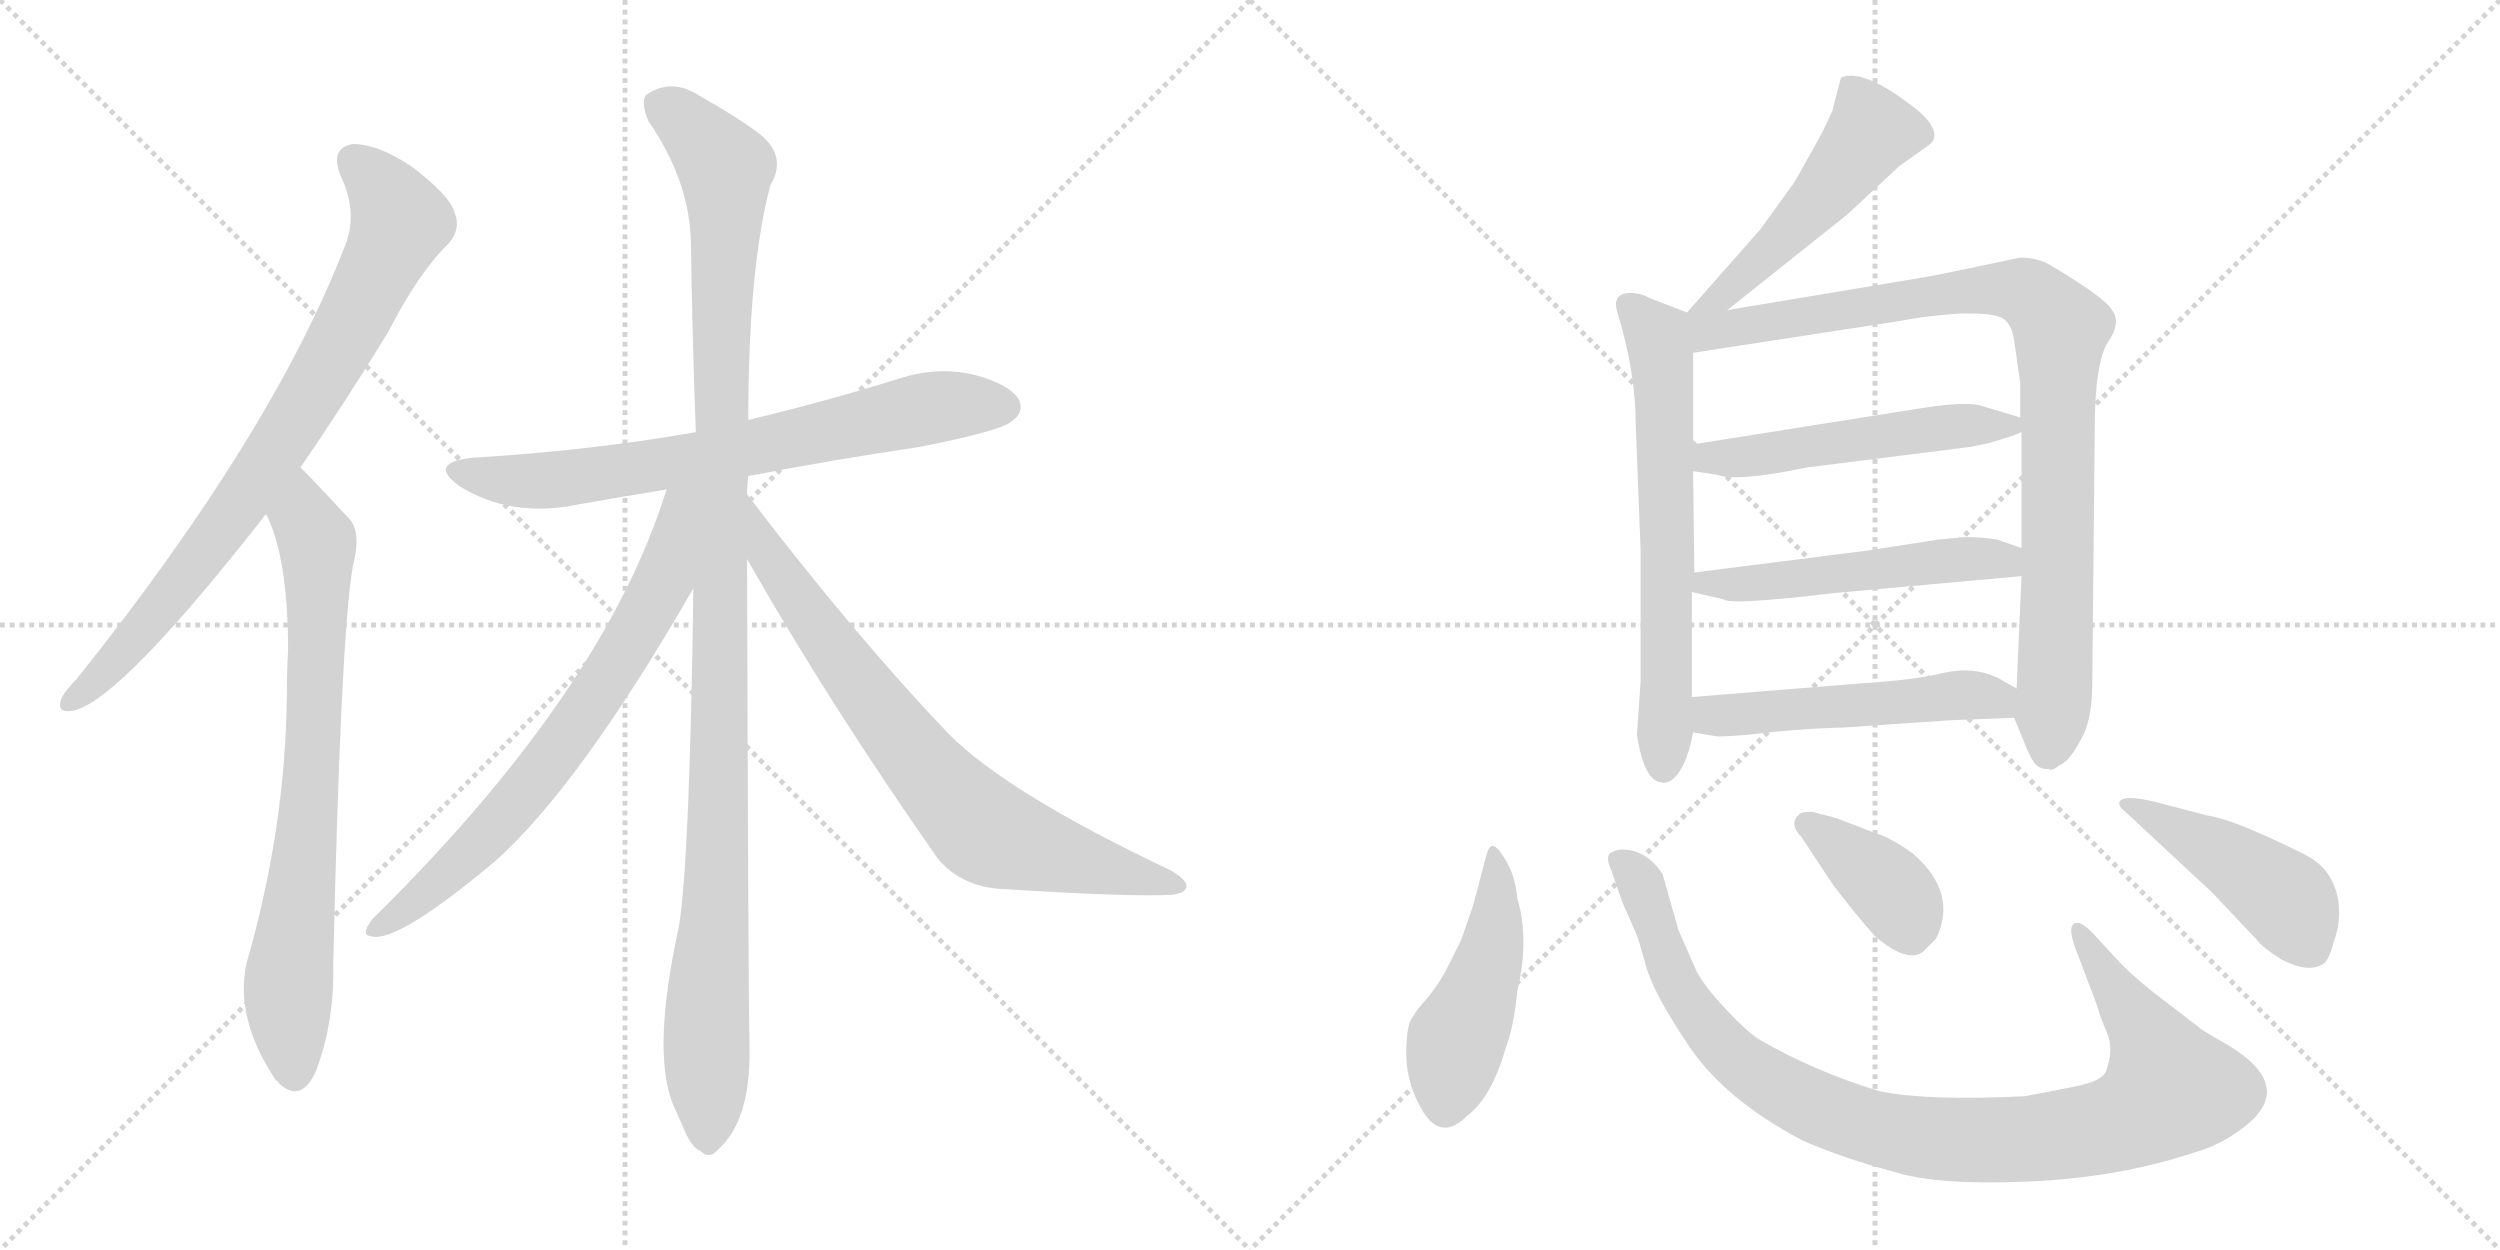 <svg version="1.1" viewBox="0 0 2048 1024" xmlns="http://www.w3.org/2000/svg">
  <g stroke="lightgray" stroke-dasharray="1,1" stroke-width="1" transform="scale(4, 4)">
    <line x1="0" y1="0" x2="256" y2="256"></line>
    <line x1="256" y1="0" x2="0" y2="256"></line>
    <line x1="128" y1="0" x2="128" y2="256"></line>
    <line x1="0" y1="128" x2="256" y2="128"></line>
    <line x1="256" y1="0" x2="512" y2="256"></line>
    <line x1="512" y1="0" x2="256" y2="256"></line>
    <line x1="384" y1="0" x2="384" y2="256"></line>
    <line x1="256" y1="128" x2="512" y2="128"></line>
  </g>
<g transform="scale(1, -1) translate(0, -850)">
   <style type="text/css">
    @keyframes keyframes0 {
      from {
       stroke: black;
       stroke-dashoffset: 794;
       stroke-width: 128;
       }
       72% {
       animation-timing-function: step-end;
       stroke: black;
       stroke-dashoffset: 0;
       stroke-width: 128;
       }
       to {
       stroke: black;
       stroke-width: 1024;
       }
       }
       #make-me-a-hanzi-animation-0 {
         animation: keyframes0 0.896s both;
         animation-delay: 0s;
         animation-timing-function: linear;
       }
    @keyframes keyframes1 {
      from {
       stroke: black;
       stroke-dashoffset: 747;
       stroke-width: 128;
       }
       71% {
       animation-timing-function: step-end;
       stroke: black;
       stroke-dashoffset: 0;
       stroke-width: 128;
       }
       to {
       stroke: black;
       stroke-width: 1024;
       }
       }
       #make-me-a-hanzi-animation-1 {
         animation: keyframes1 0.858s both;
         animation-delay: 0.896s;
         animation-timing-function: linear;
       }
    @keyframes keyframes2 {
      from {
       stroke: black;
       stroke-dashoffset: 707;
       stroke-width: 128;
       }
       70% {
       animation-timing-function: step-end;
       stroke: black;
       stroke-dashoffset: 0;
       stroke-width: 128;
       }
       to {
       stroke: black;
       stroke-width: 1024;
       }
       }
       #make-me-a-hanzi-animation-2 {
         animation: keyframes2 0.825s both;
         animation-delay: 1.754s;
         animation-timing-function: linear;
       }
    @keyframes keyframes3 {
      from {
       stroke: black;
       stroke-dashoffset: 1122;
       stroke-width: 128;
       }
       79% {
       animation-timing-function: step-end;
       stroke: black;
       stroke-dashoffset: 0;
       stroke-width: 128;
       }
       to {
       stroke: black;
       stroke-width: 1024;
       }
       }
       #make-me-a-hanzi-animation-3 {
         animation: keyframes3 1.163s both;
         animation-delay: 2.579s;
         animation-timing-function: linear;
       }
    @keyframes keyframes4 {
      from {
       stroke: black;
       stroke-dashoffset: 706;
       stroke-width: 128;
       }
       70% {
       animation-timing-function: step-end;
       stroke: black;
       stroke-dashoffset: 0;
       stroke-width: 128;
       }
       to {
       stroke: black;
       stroke-width: 1024;
       }
       }
       #make-me-a-hanzi-animation-4 {
         animation: keyframes4 0.825s both;
         animation-delay: 3.743s;
         animation-timing-function: linear;
       }
    @keyframes keyframes5 {
      from {
       stroke: black;
       stroke-dashoffset: 739;
       stroke-width: 128;
       }
       71% {
       animation-timing-function: step-end;
       stroke: black;
       stroke-dashoffset: 0;
       stroke-width: 128;
       }
       to {
       stroke: black;
       stroke-width: 1024;
       }
       }
       #make-me-a-hanzi-animation-5 {
         animation: keyframes5 0.851s both;
         animation-delay: 4.567s;
         animation-timing-function: linear;
       }
    @keyframes keyframes6 {
      from {
       stroke: black;
       stroke-dashoffset: 504;
       stroke-width: 128;
       }
       62% {
       animation-timing-function: step-end;
       stroke: black;
       stroke-dashoffset: 0;
       stroke-width: 128;
       }
       to {
       stroke: black;
       stroke-width: 1024;
       }
       }
       #make-me-a-hanzi-animation-6 {
         animation: keyframes6 0.66s both;
         animation-delay: 5.418s;
         animation-timing-function: linear;
       }
    @keyframes keyframes7 {
      from {
       stroke: black;
       stroke-dashoffset: 644;
       stroke-width: 128;
       }
       68% {
       animation-timing-function: step-end;
       stroke: black;
       stroke-dashoffset: 0;
       stroke-width: 128;
       }
       to {
       stroke: black;
       stroke-width: 1024;
       }
       }
       #make-me-a-hanzi-animation-7 {
         animation: keyframes7 0.774s both;
         animation-delay: 6.079s;
         animation-timing-function: linear;
       }
    @keyframes keyframes8 {
      from {
       stroke: black;
       stroke-dashoffset: 921;
       stroke-width: 128;
       }
       75% {
       animation-timing-function: step-end;
       stroke: black;
       stroke-dashoffset: 0;
       stroke-width: 128;
       }
       to {
       stroke: black;
       stroke-width: 1024;
       }
       }
       #make-me-a-hanzi-animation-8 {
         animation: keyframes8 1s both;
         animation-delay: 6.853s;
         animation-timing-function: linear;
       }
    @keyframes keyframes9 {
      from {
       stroke: black;
       stroke-dashoffset: 513;
       stroke-width: 128;
       }
       63% {
       animation-timing-function: step-end;
       stroke: black;
       stroke-dashoffset: 0;
       stroke-width: 128;
       }
       to {
       stroke: black;
       stroke-width: 1024;
       }
       }
       #make-me-a-hanzi-animation-9 {
         animation: keyframes9 0.667s both;
         animation-delay: 7.852s;
         animation-timing-function: linear;
       }
    @keyframes keyframes10 {
      from {
       stroke: black;
       stroke-dashoffset: 517;
       stroke-width: 128;
       }
       63% {
       animation-timing-function: step-end;
       stroke: black;
       stroke-dashoffset: 0;
       stroke-width: 128;
       }
       to {
       stroke: black;
       stroke-width: 1024;
       }
       }
       #make-me-a-hanzi-animation-10 {
         animation: keyframes10 0.671s both;
         animation-delay: 8.52s;
         animation-timing-function: linear;
       }
    @keyframes keyframes11 {
      from {
       stroke: black;
       stroke-dashoffset: 513;
       stroke-width: 128;
       }
       63% {
       animation-timing-function: step-end;
       stroke: black;
       stroke-dashoffset: 0;
       stroke-width: 128;
       }
       to {
       stroke: black;
       stroke-width: 1024;
       }
       }
       #make-me-a-hanzi-animation-11 {
         animation: keyframes11 0.667s both;
         animation-delay: 9.19s;
         animation-timing-function: linear;
       }
    @keyframes keyframes12 {
      from {
       stroke: black;
       stroke-dashoffset: 465;
       stroke-width: 128;
       }
       60% {
       animation-timing-function: step-end;
       stroke: black;
       stroke-dashoffset: 0;
       stroke-width: 128;
       }
       to {
       stroke: black;
       stroke-width: 1024;
       }
       }
       #make-me-a-hanzi-animation-12 {
         animation: keyframes12 0.628s both;
         animation-delay: 9.858s;
         animation-timing-function: linear;
       }
    @keyframes keyframes13 {
      from {
       stroke: black;
       stroke-dashoffset: 977;
       stroke-width: 128;
       }
       76% {
       animation-timing-function: step-end;
       stroke: black;
       stroke-dashoffset: 0;
       stroke-width: 128;
       }
       to {
       stroke: black;
       stroke-width: 1024;
       }
       }
       #make-me-a-hanzi-animation-13 {
         animation: keyframes13 1.045s both;
         animation-delay: 10.486s;
         animation-timing-function: linear;
       }
    @keyframes keyframes14 {
      from {
       stroke: black;
       stroke-dashoffset: 379;
       stroke-width: 128;
       }
       55% {
       animation-timing-function: step-end;
       stroke: black;
       stroke-dashoffset: 0;
       stroke-width: 128;
       }
       to {
       stroke: black;
       stroke-width: 1024;
       }
       }
       #make-me-a-hanzi-animation-14 {
         animation: keyframes14 0.558s both;
         animation-delay: 11.531s;
         animation-timing-function: linear;
       }
    @keyframes keyframes15 {
      from {
       stroke: black;
       stroke-dashoffset: 456;
       stroke-width: 128;
       }
       60% {
       animation-timing-function: step-end;
       stroke: black;
       stroke-dashoffset: 0;
       stroke-width: 128;
       }
       to {
       stroke: black;
       stroke-width: 1024;
       }
       }
       #make-me-a-hanzi-animation-15 {
         animation: keyframes15 0.621s both;
         animation-delay: 12.09s;
         animation-timing-function: linear;
       }
</style>
<path d="M 246 467 Q 280 516 318 578 Q 343 627 368 651 Q 378 663 372 677 Q 368 690 338 713 Q 310 732 289 732 Q 270 729 279 706 Q 294 675 282 647 Q 222 493 63 294 Q 53 284 50 277 Q 46 265 61 268 Q 100 278 218 429 L 246 467 Z" fill="lightgray"></path> 
<path d="M 218 429 Q 236 393 236 317 Q 235 301 235 281 Q 234 172 202 61 Q 192 16 226 -35 Q 227 -35 229 -38 Q 247 -54 259 -27 Q 274 13 273 60 Q 279 327 289 386 Q 296 413 287 424 Q 248 466 246 467 C 225 488 207 457 218 429 Z" fill="lightgray"></path> 
<path d="M 613 460 Q 680 473 754 484 Q 820 497 829 505 Q 839 512 835 522 Q 828 535 798 543 Q 768 550 737 540 Q 676 521 613 506 L 570 496 Q 485 481 387 475 Q 350 471 376 452 Q 419 425 475 437 Q 509 443 546 449 L 613 460 Z" fill="lightgray"></path> 
<path d="M 612 445 Q 612 452 613 460 L 613 506 Q 613 630 631 698 Q 646 723 620 742 Q 604 754 574 771 Q 550 787 529 772 Q 525 766 531 751 Q 565 702 566 651 Q 567 578 570 496 L 568 368 Q 565 143 556 90 Q 534 -10 551 -54 Q 554 -61 559 -72 Q 566 -90 574 -93 Q 581 -100 588 -92 Q 615 -68 614 -9 Q 613 37 612 392 L 612 445 Z" fill="lightgray"></path> 
<path d="M 546 449 Q 495 284 305 97 Q 295 84 304 83 Q 325 77 405 144 Q 474 205 568 368 C 628 471 556 480 546 449 Z" fill="lightgray"></path> 
<path d="M 612 392 Q 679 274 768 147 Q 786 125 817 122 Q 926 115 960 117 Q 970 118 972 123 Q 973 129 959 137 Q 826 200 778 248 Q 703 326 612 445 C 594 469 597 418 612 392 Z" fill="lightgray"></path> 
<path d="M 1415 596 L 1513 674 L 1556 714 L 1580 731 Q 1592 740 1573 758 Q 1536 788 1516 788 Q 1510 788 1508 786 L 1501 759 L 1493 742 Q 1470 700 1468 698 L 1442 662 L 1382 594 C 1362 572 1392 577 1415 596 Z" fill="lightgray"></path> 
<path d="M 1382 594 L 1351 606 Q 1344 610 1336 610 Q 1320 610 1325 594 Q 1340 545 1340 502 L 1344 399 L 1344 292 L 1341 248 Q 1347 209 1362 209 Q 1363 208 1368 210 Q 1381 218 1387 250 L 1386 279 L 1386 365 L 1388 381 L 1387 464 L 1387 486 L 1387 561 C 1387 591 1387 592 1382 594 Z" fill="lightgray"></path> 
<path d="M 1650 262 L 1659 240 Q 1666 222 1672 221 Q 1673 220 1678 220 Q 1681 218 1687 223 Q 1695 226 1704 243 Q 1714 259 1714 290 L 1716 498 Q 1716 553 1727 570 Q 1738 586 1730 596 Q 1729 600 1711 613 Q 1693 625 1681 632 Q 1670 639 1655 639 Q 1594 626 1577 623 L 1415 596 C 1369 588 1341 554 1387 561 L 1556 587 Q 1576 591 1603 593 Q 1630 594 1639 590 Q 1648 586 1650 571 L 1655 536 L 1655 508 L 1656 496 L 1656 401 L 1656 378 L 1652 286 L 1650 262 Z" fill="lightgray"></path> 
<path d="M 1387 464 L 1407 461 Q 1422 455 1480 467 L 1615 484 L 1629 487 Q 1650 493 1656 496 C 1673 503 1673 503 1655 508 L 1625 517 Q 1612 522 1570 515 L 1387 486 C 1357 481 1357 468 1387 464 Z" fill="lightgray"></path> 
<path d="M 1386 365 L 1412 359 Q 1417 354 1501 364 L 1656 378 C 1686 381 1684 391 1656 401 L 1636 408 Q 1624 410 1610 410 L 1588 408 L 1530 399 L 1388 381 C 1358 377 1357 372 1386 365 Z" fill="lightgray"></path> 
<path d="M 1387 250 L 1405 247 Q 1406 246 1431 248 Q 1471 253 1510 254 L 1598 260 L 1650 262 C 1680 263 1678 271 1652 286 L 1636 295 Q 1617 304 1593 299 Q 1570 293 1522 290 L 1386 279 C 1356 277 1357 255 1387 250 Z" fill="lightgray"></path> 
<path d="M 1243 114 Q 1241 134 1233 146 Q 1226 158 1222 157 Q 1219 156 1217 147 L 1207 109 L 1197 80 L 1184 54 Q 1176 40 1168 31 Q 1160 22 1158 18 Q 1152 12 1152 -13 Q 1152 -38 1166 -61 Q 1181 -85 1202 -64 Q 1222 -49 1234 -7 Q 1240 9 1243 38 Q 1253 81 1243 114 Z" fill="lightgray"></path> 
<path d="M 1738 60 L 1714 86 Q 1706 94 1702 94 Q 1692 94 1701 71 L 1718 26 Q 1720 18 1726 4 Q 1732 -10 1725 -28 Q 1721 -36 1700 -40 L 1659 -48 Q 1580 -52 1540 -44 Q 1487 -28 1442 -2 Q 1433 3 1415 22 Q 1397 41 1390 54 L 1375 88 L 1362 134 Q 1348 155 1327 154 Q 1321 153 1318 150 Q 1316 145 1320 137 L 1329 111 L 1340 86 Q 1342 82 1348 60 Q 1354 37 1383 -6 Q 1412 -50 1476 -84 Q 1510 -99 1552 -110 Q 1586 -121 1660 -118 Q 1735 -115 1798 -94 Q 1819 -88 1836 -75 Q 1883 -41 1825 -6 Q 1802 7 1802 8 L 1772 31 Q 1752 46 1738 60 Z" fill="lightgray"></path> 
<path d="M 1476 164 L 1501 126 Q 1520 101 1536 83 Q 1562 61 1575 70 L 1586 81 Q 1604 118 1568 150 Q 1551 163 1535 168 L 1509 178 Q 1505 180 1484 185 Q 1476 185 1474 183 Q 1465 175 1476 164 Z" fill="lightgray"></path> 
<path d="M 1808 182 L 1766 193 Q 1737 200 1736 192 Q 1736 189 1740 186 L 1812 119 L 1848 81 Q 1853 74 1869 64 Q 1892 52 1904 61 Q 1908 64 1912 79 Q 1917 93 1916 106 Q 1916 118 1909 131 Q 1902 143 1888 150 Q 1830 179 1808 182 Z" fill="lightgray"></path> 
      <clipPath id="make-me-a-hanzi-clip-0">
      <path d="M 246 467 Q 280 516 318 578 Q 343 627 368 651 Q 378 663 372 677 Q 368 690 338 713 Q 310 732 289 732 Q 270 729 279 706 Q 294 675 282 647 Q 222 493 63 294 Q 53 284 50 277 Q 46 265 61 268 Q 100 278 218 429 L 246 467 Z" fill="lightgray"></path>
      </clipPath>
      <path clip-path="url(#make-me-a-hanzi-clip-0)" d="M 291 716 L 316 692 L 327 666 L 296 600 L 194 432 L 99 314 L 59 277 " fill="none" id="make-me-a-hanzi-animation-0" stroke-dasharray="666 1332" stroke-linecap="round"></path>

      <clipPath id="make-me-a-hanzi-clip-1">
      <path d="M 218 429 Q 236 393 236 317 Q 235 301 235 281 Q 234 172 202 61 Q 192 16 226 -35 Q 227 -35 229 -38 Q 247 -54 259 -27 Q 274 13 273 60 Q 279 327 289 386 Q 296 413 287 424 Q 248 466 246 467 C 225 488 207 457 218 429 Z" fill="lightgray"></path>
      </clipPath>
      <path clip-path="url(#make-me-a-hanzi-clip-1)" d="M 242 460 L 250 423 L 260 406 L 260 319 L 252 165 L 237 60 L 242 -26 " fill="none" id="make-me-a-hanzi-animation-1" stroke-dasharray="619 1238" stroke-linecap="round"></path>

      <clipPath id="make-me-a-hanzi-clip-2">
      <path d="M 613 460 Q 680 473 754 484 Q 820 497 829 505 Q 839 512 835 522 Q 828 535 798 543 Q 768 550 737 540 Q 676 521 613 506 L 570 496 Q 485 481 387 475 Q 350 471 376 452 Q 419 425 475 437 Q 509 443 546 449 L 613 460 Z" fill="lightgray"></path>
      </clipPath>
      <path clip-path="url(#make-me-a-hanzi-clip-2)" d="M 379 465 L 401 458 L 450 456 L 603 480 L 775 518 L 823 517 " fill="none" id="make-me-a-hanzi-animation-2" stroke-dasharray="579 1158" stroke-linecap="round"></path>

      <clipPath id="make-me-a-hanzi-clip-3">
      <path d="M 612 445 Q 612 452 613 460 L 613 506 Q 613 630 631 698 Q 646 723 620 742 Q 604 754 574 771 Q 550 787 529 772 Q 525 766 531 751 Q 565 702 566 651 Q 567 578 570 496 L 568 368 Q 565 143 556 90 Q 534 -10 551 -54 Q 554 -61 559 -72 Q 566 -90 574 -93 Q 581 -100 588 -92 Q 615 -68 614 -9 Q 613 37 612 392 L 612 445 Z" fill="lightgray"></path>
      </clipPath>
      <path clip-path="url(#make-me-a-hanzi-clip-3)" d="M 541 766 L 587 723 L 595 701 L 589 174 L 578 -3 L 580 -78 " fill="none" id="make-me-a-hanzi-animation-3" stroke-dasharray="994 1988" stroke-linecap="round"></path>

      <clipPath id="make-me-a-hanzi-clip-4">
      <path d="M 546 449 Q 495 284 305 97 Q 295 84 304 83 Q 325 77 405 144 Q 474 205 568 368 C 628 471 556 480 546 449 Z" fill="lightgray"></path>
      </clipPath>
      <path clip-path="url(#make-me-a-hanzi-clip-4)" d="M 564 446 L 556 438 L 542 370 L 467 249 L 385 150 L 307 90 " fill="none" id="make-me-a-hanzi-animation-4" stroke-dasharray="578 1156" stroke-linecap="round"></path>

      <clipPath id="make-me-a-hanzi-clip-5">
      <path d="M 612 392 Q 679 274 768 147 Q 786 125 817 122 Q 926 115 960 117 Q 970 118 972 123 Q 973 129 959 137 Q 826 200 778 248 Q 703 326 612 445 C 594 469 597 418 612 392 Z" fill="lightgray"></path>
      </clipPath>
      <path clip-path="url(#make-me-a-hanzi-clip-5)" d="M 617 425 L 630 394 L 681 321 L 744 237 L 803 173 L 853 153 L 964 124 " fill="none" id="make-me-a-hanzi-animation-5" stroke-dasharray="611 1222" stroke-linecap="round"></path>

      <clipPath id="make-me-a-hanzi-clip-6">
      <path d="M 1415 596 L 1513 674 L 1556 714 L 1580 731 Q 1592 740 1573 758 Q 1536 788 1516 788 Q 1510 788 1508 786 L 1501 759 L 1493 742 Q 1470 700 1468 698 L 1442 662 L 1382 594 C 1362 572 1392 577 1415 596 Z" fill="lightgray"></path>
      </clipPath>
      <path clip-path="url(#make-me-a-hanzi-clip-6)" d="M 1514 777 L 1534 743 L 1490 686 L 1437 632 L 1414 610 L 1387 600 " fill="none" id="make-me-a-hanzi-animation-6" stroke-dasharray="376 752" stroke-linecap="round"></path>

      <clipPath id="make-me-a-hanzi-clip-7">
      <path d="M 1382 594 L 1351 606 Q 1344 610 1336 610 Q 1320 610 1325 594 Q 1340 545 1340 502 L 1344 399 L 1344 292 L 1341 248 Q 1347 209 1362 209 Q 1363 208 1368 210 Q 1381 218 1387 250 L 1386 279 L 1386 365 L 1388 381 L 1387 464 L 1387 486 L 1387 561 C 1387 591 1387 592 1382 594 Z" fill="lightgray"></path>
      </clipPath>
      <path clip-path="url(#make-me-a-hanzi-clip-7)" d="M 1334 600 L 1358 573 L 1362 554 L 1363 222 " fill="none" id="make-me-a-hanzi-animation-7" stroke-dasharray="516 1032" stroke-linecap="round"></path>

      <clipPath id="make-me-a-hanzi-clip-8">
      <path d="M 1650 262 L 1659 240 Q 1666 222 1672 221 Q 1673 220 1678 220 Q 1681 218 1687 223 Q 1695 226 1704 243 Q 1714 259 1714 290 L 1716 498 Q 1716 553 1727 570 Q 1738 586 1730 596 Q 1729 600 1711 613 Q 1693 625 1681 632 Q 1670 639 1655 639 Q 1594 626 1577 623 L 1415 596 C 1369 588 1341 554 1387 561 L 1556 587 Q 1576 591 1603 593 Q 1630 594 1639 590 Q 1648 586 1650 571 L 1655 536 L 1655 508 L 1656 496 L 1656 401 L 1656 378 L 1652 286 L 1650 262 Z" fill="lightgray"></path>
      </clipPath>
      <path clip-path="url(#make-me-a-hanzi-clip-8)" d="M 1388 589 L 1410 580 L 1648 614 L 1677 596 L 1688 581 L 1684 298 L 1677 233 " fill="none" id="make-me-a-hanzi-animation-8" stroke-dasharray="793 1586" stroke-linecap="round"></path>

      <clipPath id="make-me-a-hanzi-clip-9">
      <path d="M 1387 464 L 1407 461 Q 1422 455 1480 467 L 1615 484 L 1629 487 Q 1650 493 1656 496 C 1673 503 1673 503 1655 508 L 1625 517 Q 1612 522 1570 515 L 1387 486 C 1357 481 1357 468 1387 464 Z" fill="lightgray"></path>
      </clipPath>
      <path clip-path="url(#make-me-a-hanzi-clip-9)" d="M 1393 470 L 1582 500 L 1648 501 " fill="none" id="make-me-a-hanzi-animation-9" stroke-dasharray="385 770" stroke-linecap="round"></path>

      <clipPath id="make-me-a-hanzi-clip-10">
      <path d="M 1386 365 L 1412 359 Q 1417 354 1501 364 L 1656 378 C 1686 381 1684 391 1656 401 L 1636 408 Q 1624 410 1610 410 L 1588 408 L 1530 399 L 1388 381 C 1358 377 1357 372 1386 365 Z" fill="lightgray"></path>
      </clipPath>
      <path clip-path="url(#make-me-a-hanzi-clip-10)" d="M 1394 368 L 1398 373 L 1487 375 L 1606 392 L 1642 391 L 1648 384 " fill="none" id="make-me-a-hanzi-animation-10" stroke-dasharray="389 778" stroke-linecap="round"></path>

      <clipPath id="make-me-a-hanzi-clip-11">
      <path d="M 1387 250 L 1405 247 Q 1406 246 1431 248 Q 1471 253 1510 254 L 1598 260 L 1650 262 C 1680 263 1678 271 1652 286 L 1636 295 Q 1617 304 1593 299 Q 1570 293 1522 290 L 1386 279 C 1356 277 1357 255 1387 250 Z" fill="lightgray"></path>
      </clipPath>
      <path clip-path="url(#make-me-a-hanzi-clip-11)" d="M 1393 257 L 1403 264 L 1614 281 L 1636 277 L 1643 269 " fill="none" id="make-me-a-hanzi-animation-11" stroke-dasharray="385 770" stroke-linecap="round"></path>

      <clipPath id="make-me-a-hanzi-clip-12">
      <path d="M 1243 114 Q 1241 134 1233 146 Q 1226 158 1222 157 Q 1219 156 1217 147 L 1207 109 L 1197 80 L 1184 54 Q 1176 40 1168 31 Q 1160 22 1158 18 Q 1152 12 1152 -13 Q 1152 -38 1166 -61 Q 1181 -85 1202 -64 Q 1222 -49 1234 -7 Q 1240 9 1243 38 Q 1253 81 1243 114 Z" fill="lightgray"></path>
      </clipPath>
      <path clip-path="url(#make-me-a-hanzi-clip-12)" d="M 1225 149 L 1221 65 L 1193 -2 L 1184 -54 " fill="none" id="make-me-a-hanzi-animation-12" stroke-dasharray="337 674" stroke-linecap="round"></path>

      <clipPath id="make-me-a-hanzi-clip-13">
      <path d="M 1738 60 L 1714 86 Q 1706 94 1702 94 Q 1692 94 1701 71 L 1718 26 Q 1720 18 1726 4 Q 1732 -10 1725 -28 Q 1721 -36 1700 -40 L 1659 -48 Q 1580 -52 1540 -44 Q 1487 -28 1442 -2 Q 1433 3 1415 22 Q 1397 41 1390 54 L 1375 88 L 1362 134 Q 1348 155 1327 154 Q 1321 153 1318 150 Q 1316 145 1320 137 L 1329 111 L 1340 86 Q 1342 82 1348 60 Q 1354 37 1383 -6 Q 1412 -50 1476 -84 Q 1510 -99 1552 -110 Q 1586 -121 1660 -118 Q 1735 -115 1798 -94 Q 1819 -88 1836 -75 Q 1883 -41 1825 -6 Q 1802 7 1802 8 L 1772 31 Q 1752 46 1738 60 Z" fill="lightgray"></path>
      </clipPath>
      <path clip-path="url(#make-me-a-hanzi-clip-13)" d="M 1326 145 L 1344 128 L 1377 39 L 1421 -17 L 1482 -55 L 1575 -82 L 1666 -83 L 1711 -76 L 1739 -69 L 1778 -43 L 1765 -9 L 1705 86 " fill="none" id="make-me-a-hanzi-animation-13" stroke-dasharray="849 1698" stroke-linecap="round"></path>

      <clipPath id="make-me-a-hanzi-clip-14">
      <path d="M 1476 164 L 1501 126 Q 1520 101 1536 83 Q 1562 61 1575 70 L 1586 81 Q 1604 118 1568 150 Q 1551 163 1535 168 L 1509 178 Q 1505 180 1484 185 Q 1476 185 1474 183 Q 1465 175 1476 164 Z" fill="lightgray"></path>
      </clipPath>
      <path clip-path="url(#make-me-a-hanzi-clip-14)" d="M 1481 175 L 1550 120 L 1565 89 " fill="none" id="make-me-a-hanzi-animation-14" stroke-dasharray="251 502" stroke-linecap="round"></path>

      <clipPath id="make-me-a-hanzi-clip-15">
      <path d="M 1808 182 L 1766 193 Q 1737 200 1736 192 Q 1736 189 1740 186 L 1812 119 L 1848 81 Q 1853 74 1869 64 Q 1892 52 1904 61 Q 1908 64 1912 79 Q 1917 93 1916 106 Q 1916 118 1909 131 Q 1902 143 1888 150 Q 1830 179 1808 182 Z" fill="lightgray"></path>
      </clipPath>
      <path clip-path="url(#make-me-a-hanzi-clip-15)" d="M 1741 191 L 1754 189 L 1863 121 L 1877 107 L 1894 72 " fill="none" id="make-me-a-hanzi-animation-15" stroke-dasharray="328 656" stroke-linecap="round"></path>

</g>
</svg>
